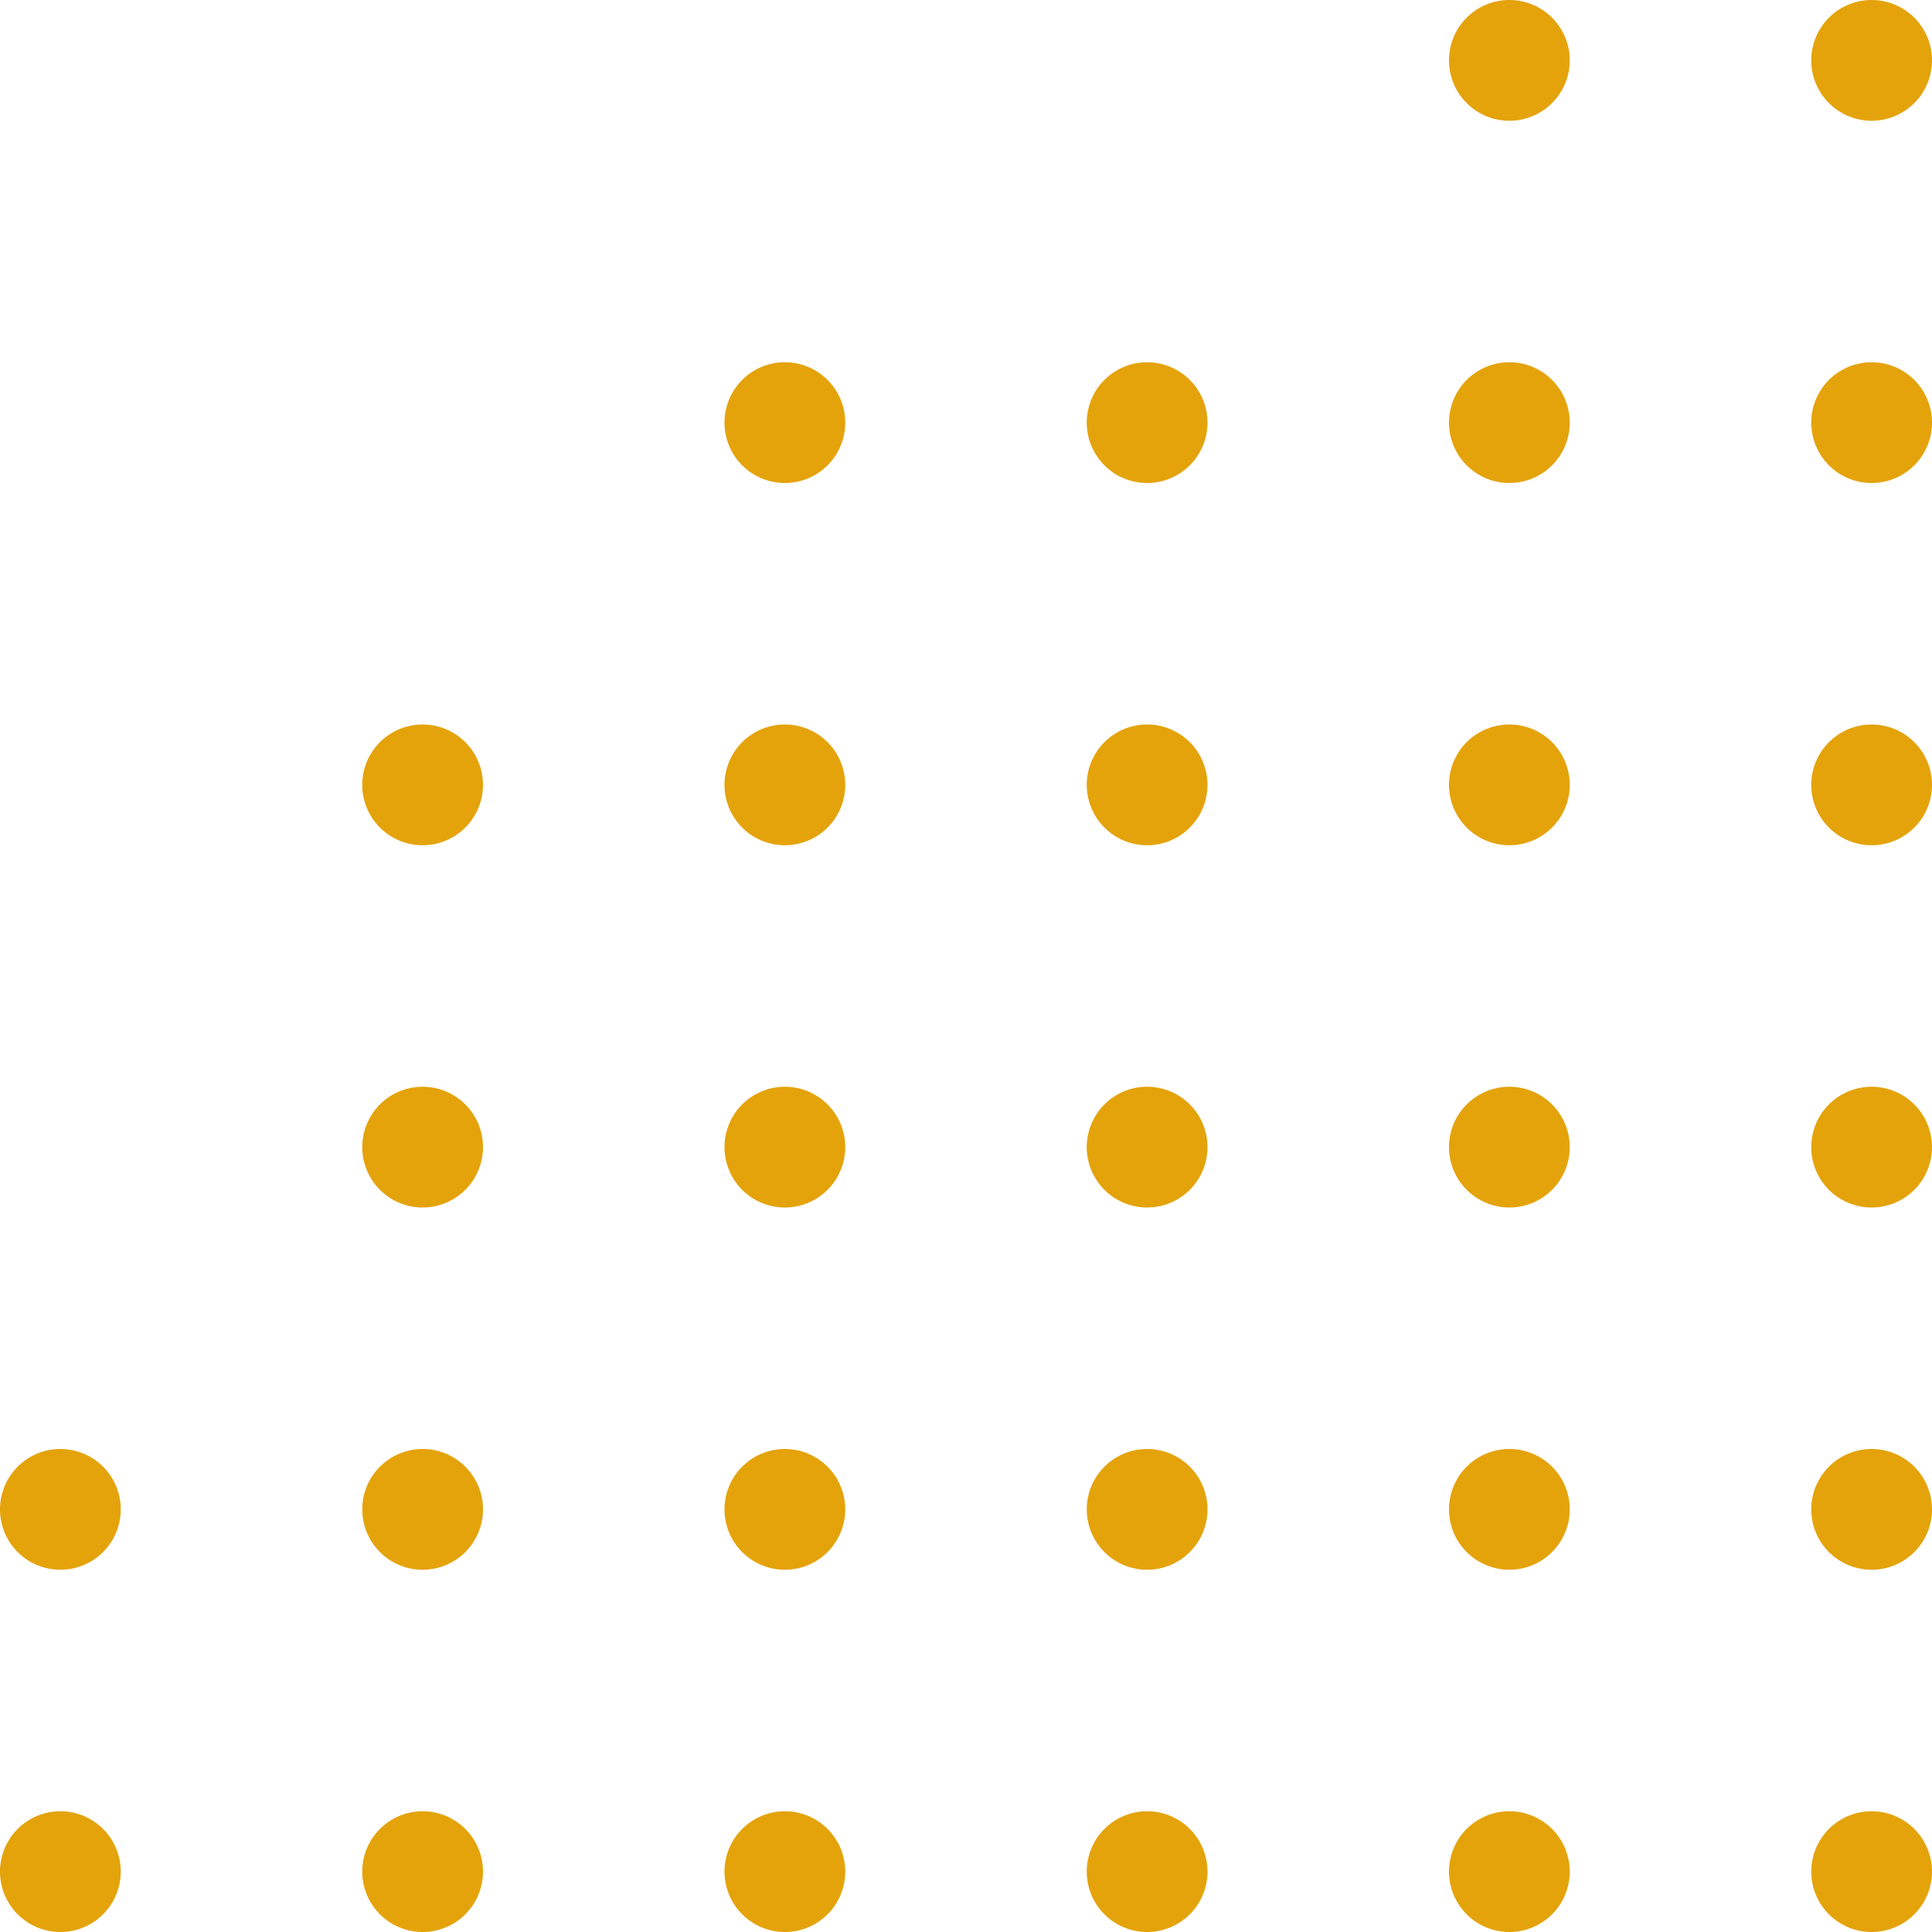 <svg width="64" height="64" fill="none" xmlns="http://www.w3.org/2000/svg"><path d="M4 50a2 2 0 1 1-4 0 2 2 0 0 1 4 0ZM4 62a2 2 0 1 1-4 0 2 2 0 0 1 4 0ZM16 26a2 2 0 1 1-4 0 2 2 0 0 1 4 0ZM16 38a2 2 0 1 1-4 0 2 2 0 0 1 4 0ZM16 50a2 2 0 1 1-4 0 2 2 0 0 1 4 0ZM16 62a2 2 0 1 1-4 0 2 2 0 0 1 4 0ZM28 14a2 2 0 1 1-4 0 2 2 0 0 1 4 0ZM28 26a2 2 0 1 1-4 0 2 2 0 0 1 4 0ZM28 38a2 2 0 1 1-4 0 2 2 0 0 1 4 0ZM28 50a2 2 0 1 1-4 0 2 2 0 0 1 4 0ZM28 62a2 2 0 1 1-4 0 2 2 0 0 1 4 0ZM40 14a2 2 0 1 1-4 0 2 2 0 0 1 4 0ZM40 26a2 2 0 1 1-4 0 2 2 0 0 1 4 0ZM40 38a2 2 0 1 1-4 0 2 2 0 0 1 4 0ZM40 50a2 2 0 1 1-4 0 2 2 0 0 1 4 0ZM40 62a2 2 0 1 1-4 0 2 2 0 0 1 4 0ZM52 2a2 2 0 1 1-4 0 2 2 0 0 1 4 0ZM52 14a2 2 0 1 1-4 0 2 2 0 0 1 4 0ZM52 26a2 2 0 1 1-4 0 2 2 0 0 1 4 0ZM52 38a2 2 0 1 1-4 0 2 2 0 0 1 4 0ZM52 50a2 2 0 1 1-4 0 2 2 0 0 1 4 0ZM52 62a2 2 0 1 1-4 0 2 2 0 0 1 4 0ZM64 2a2 2 0 1 1-4 0 2 2 0 0 1 4 0ZM64 14a2 2 0 1 1-4 0 2 2 0 0 1 4 0ZM64 26a2 2 0 1 1-4 0 2 2 0 0 1 4 0ZM64 38a2 2 0 1 1-4 0 2 2 0 0 1 4 0ZM64 50a2 2 0 1 1-4 0 2 2 0 0 1 4 0ZM64 62a2 2 0 1 1-4 0 2 2 0 0 1 4 0Z" fill="#E4A30B"/></svg>
